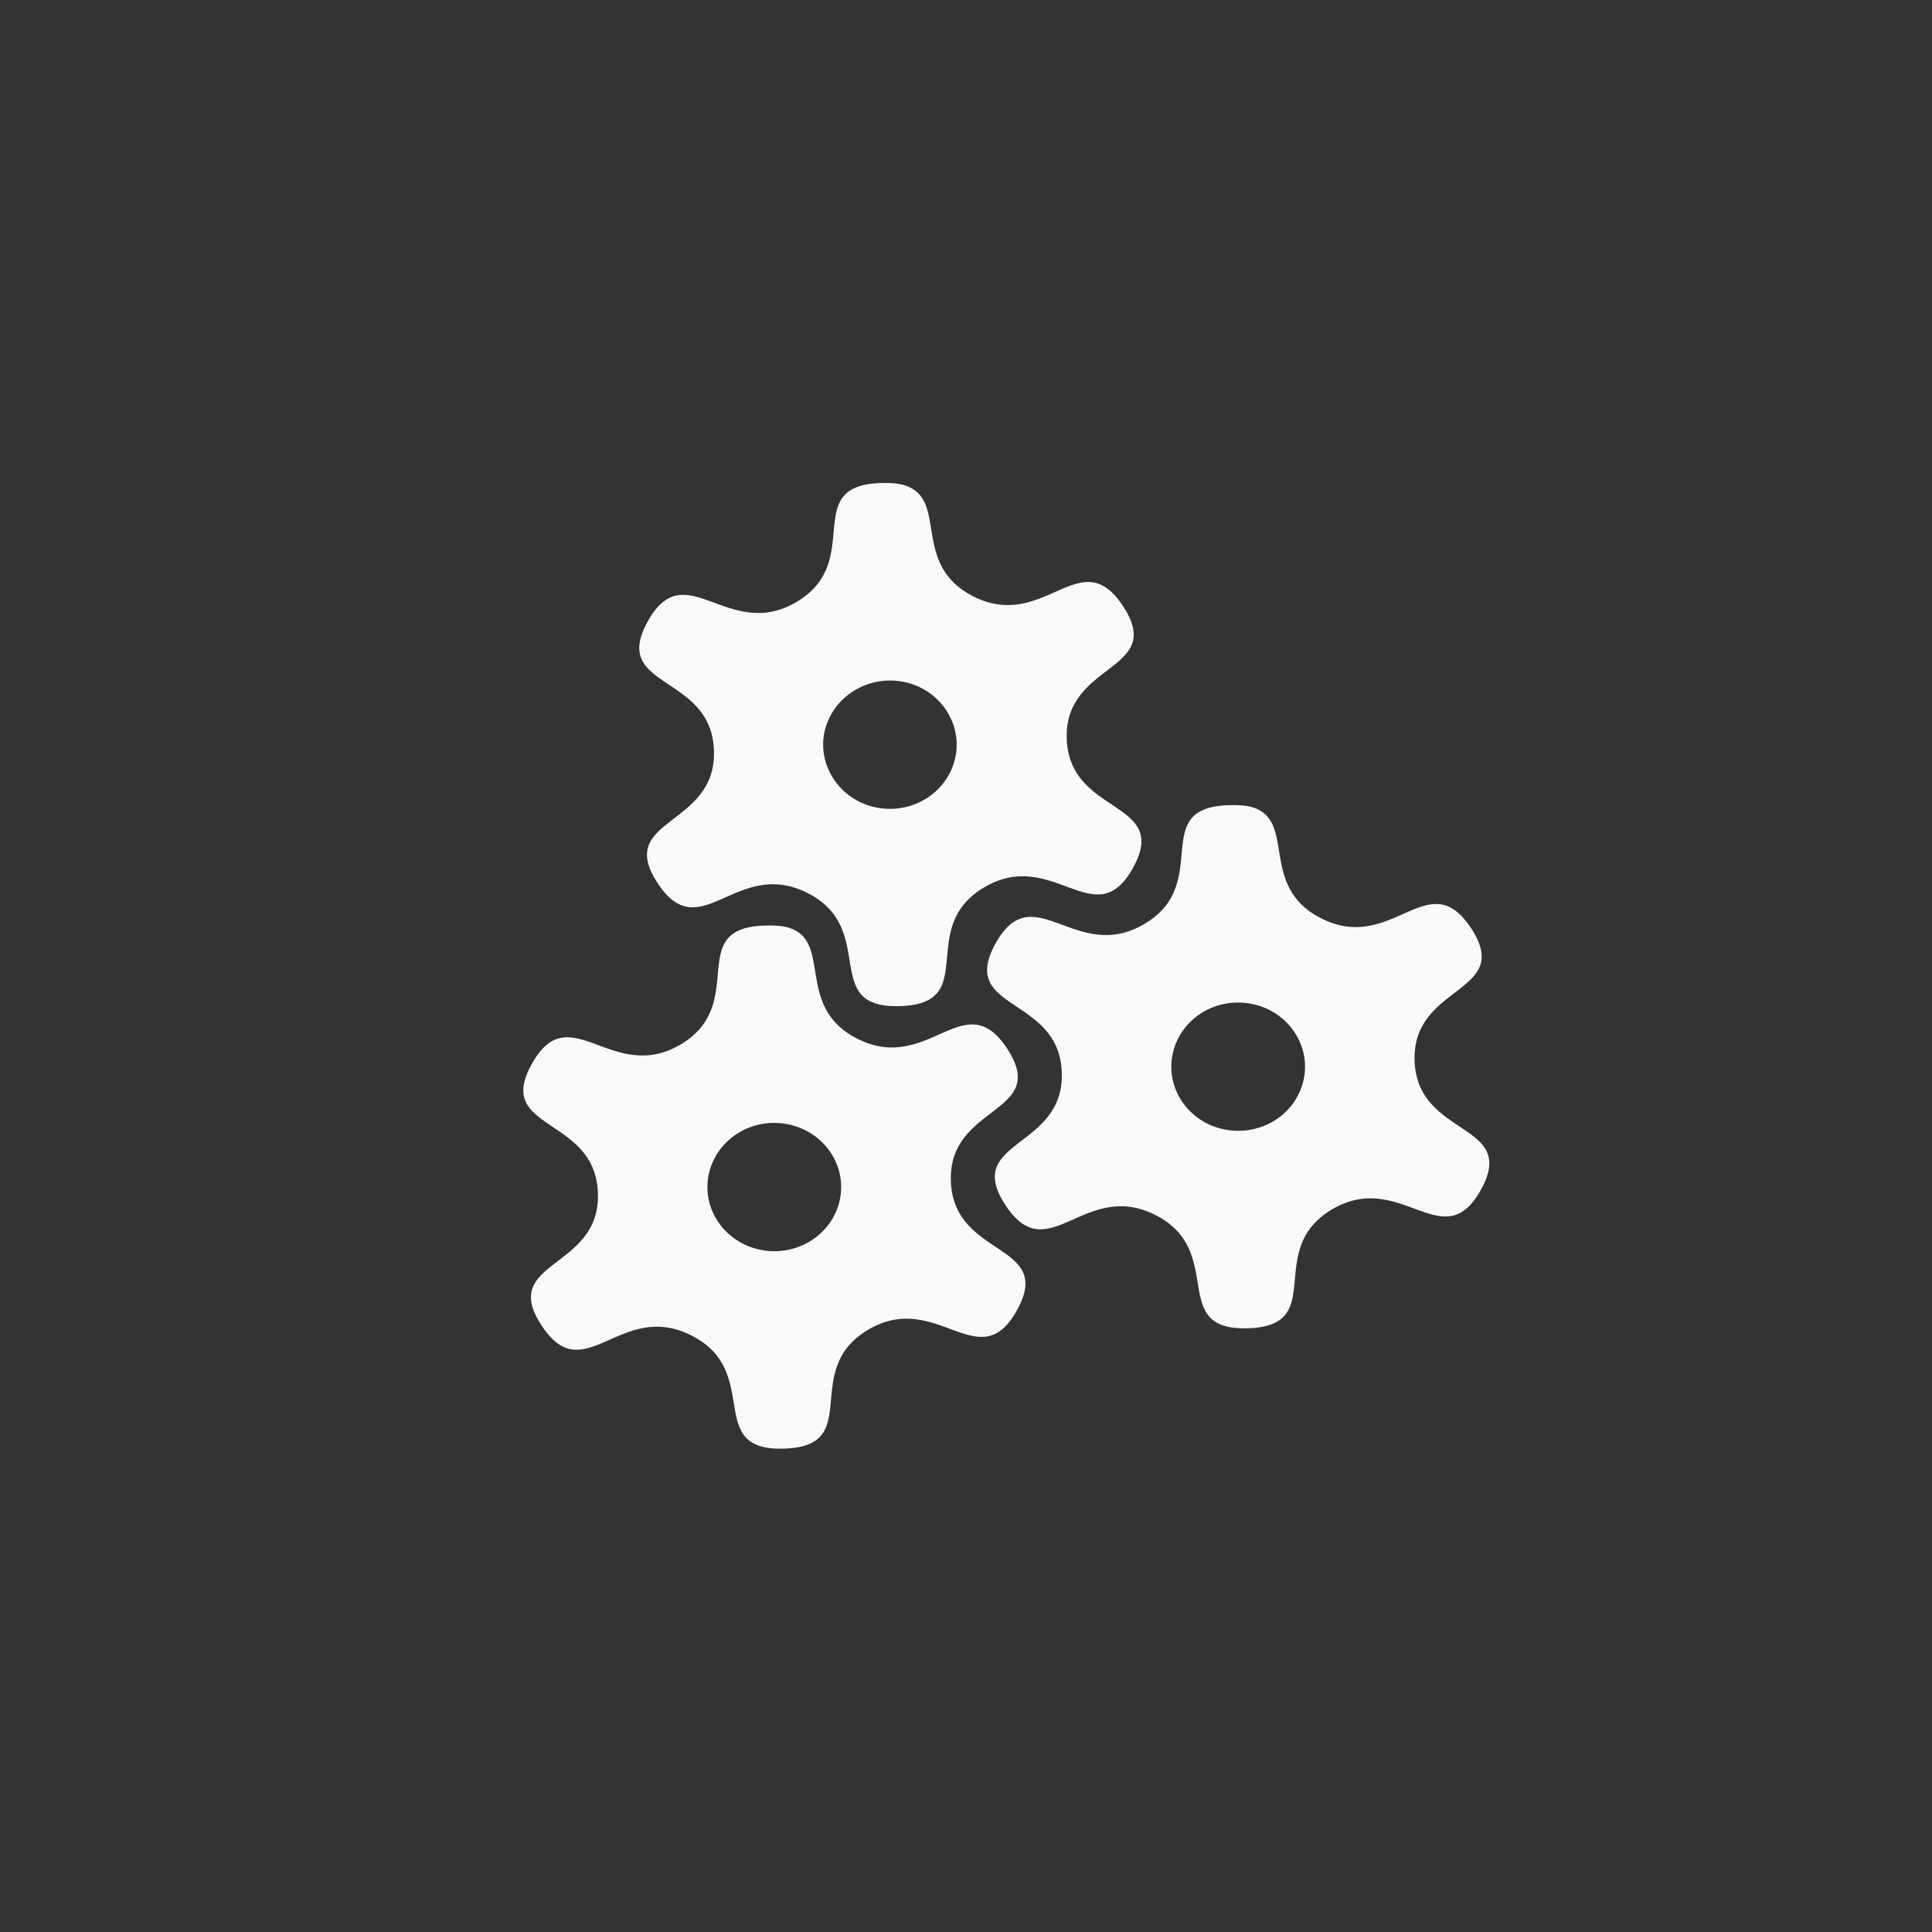 <!-- color: #3d3d3d --><svg xmlns="http://www.w3.org/2000/svg" viewBox="0 0 48 48"><rect x="0" y="0" width="48" height="48" fill="#333333" stroke="none"/><g><path d="m 31.13 20.06 c 1.086 0.348 0.133 1.965 1.691 2.754 c 1.777 0.902 2.664 -1.379 3.73 0.25 c 1.066 1.629 -1.477 1.379 -1.406 3.297 c 0.074 1.918 2.59 1.508 1.645 3.203 c -0.941 1.691 -1.988 -0.527 -3.699 0.484 c -1.707 1.016 -0.074 2.887 -2.086 2.953 c -2.01 0.063 -0.516 -1.906 -2.297 -2.813 c -1.777 -0.902 -2.664 1.379 -3.73 -0.25 c -1.066 -1.629 1.473 -1.379 1.402 -3.297 c -0.07 -1.914 -2.586 -1.508 -1.645 -3.203 c 0.945 -1.691 1.992 0.531 3.699 -0.484 c 1.711 -1.012 0.078 -2.887 2.09 -2.949 c 0.25 -0.008 0.449 0.004 0.605 0.055 m -0.023 4.883 c -0.895 -0.184 -1.777 0.363 -1.969 1.23 c -0.191 0.855 0.383 1.707 1.281 1.887 c 0.895 0.184 1.777 -0.363 1.969 -1.23 c 0.191 -0.852 -0.383 -1.707 -1.281 -1.887 m 0 0" fill="#f9f9f9" stroke="none" fill-rule="nonzero" fill-opacity="1"/><path d="m 22.484 12.06 c 1.09 0.348 0.137 1.961 1.691 2.754 c 1.777 0.902 2.664 -1.379 3.73 0.25 c 1.066 1.629 -1.473 1.379 -1.402 3.297 c 0.07 1.914 2.586 1.508 1.645 3.203 c -0.941 1.691 -1.992 -0.531 -3.699 0.484 c -1.707 1.012 -0.074 2.887 -2.086 2.949 c -2.02 0.066 -0.52 -1.906 -2.297 -2.809 c -1.781 -0.902 -2.664 1.379 -3.73 -0.25 c -1.066 -1.629 1.473 -1.379 1.402 -3.297 c -0.07 -1.918 -2.586 -1.508 -1.645 -3.203 c 0.941 -1.691 1.992 0.527 3.699 -0.484 c 1.707 -1.016 0.074 -2.887 2.086 -2.953 c 0.254 -0.008 0.449 0.008 0.605 0.059 m -0.02 4.883 c -0.898 -0.184 -1.777 0.363 -1.977 1.23 c -0.188 0.855 0.391 1.707 1.277 1.887 c 0.898 0.184 1.777 -0.363 1.969 -1.23 c 0.191 -0.852 -0.383 -1.707 -1.27 -1.887 m 0 0" fill="#f9f9f9" stroke="none" fill-rule="nonzero" fill-opacity="1"/><path d="m 19.605 23.05 c 1.086 0.348 0.133 1.965 1.691 2.754 c 1.777 0.906 2.664 -1.379 3.73 0.254 c 1.066 1.629 -1.477 1.375 -1.402 3.293 c 0.07 1.918 2.586 1.512 1.641 3.203 c -0.941 1.695 -1.988 -0.527 -3.699 0.484 c -1.707 1.016 -0.074 2.891 -2.086 2.953 c -2.01 0.063 -0.516 -1.906 -2.297 -2.809 c -1.777 -0.906 -2.664 1.379 -3.73 -0.254 c -1.066 -1.629 1.477 -1.375 1.402 -3.293 c -0.07 -1.918 -2.586 -1.52 -1.641 -3.203 c 0.941 -1.695 1.988 0.527 3.699 -0.484 c 1.707 -1.016 0.074 -2.891 2.086 -2.953 c 0.25 -0.008 0.449 0.008 0.605 0.055 m -0.023 4.883 c -0.895 -0.184 -1.777 0.367 -1.969 1.227 c -0.191 0.863 0.383 1.707 1.281 1.891 c 0.895 0.184 1.777 -0.367 1.969 -1.227 c 0.191 -0.863 -0.383 -1.707 -1.281 -1.891 m 0 0" fill="#f9f9f9" stroke="none" fill-rule="nonzero" fill-opacity="1"/></g></svg>